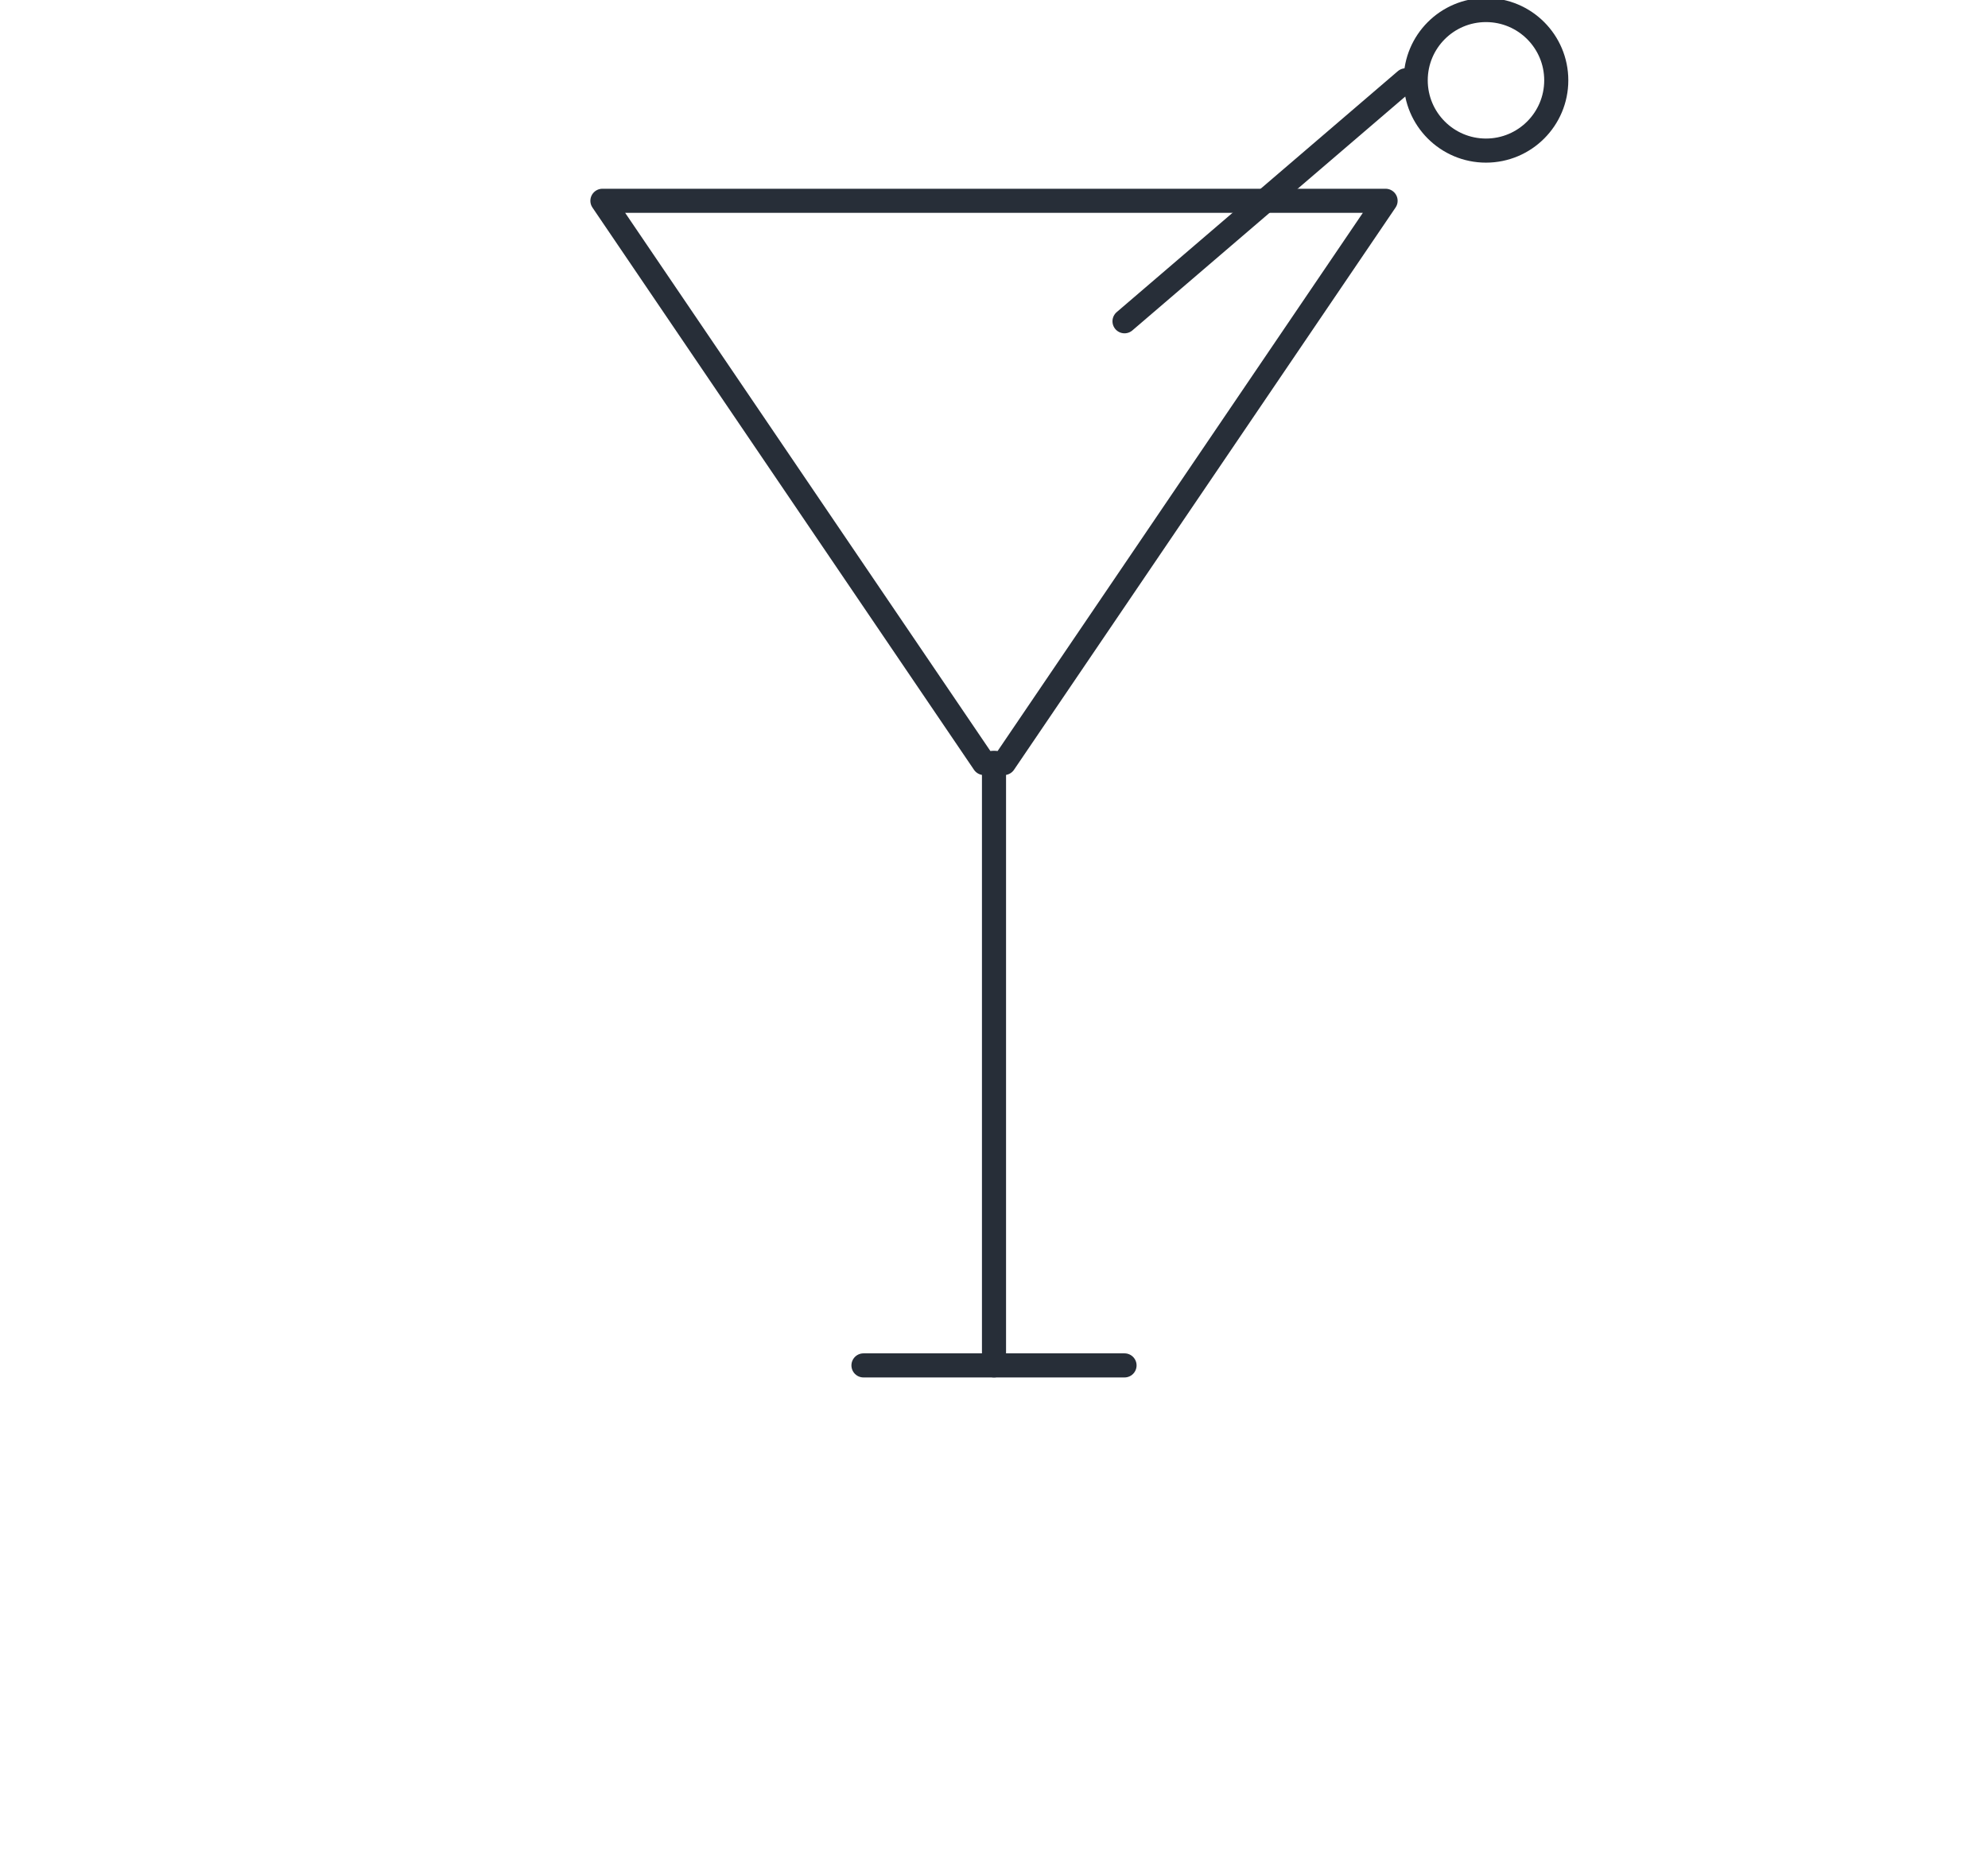 <svg width="99" height="93" viewBox="0 0 99 93" fill="none" xmlns="http://www.w3.org/2000/svg">
  <g clip-path="url(#clip0_bar_icon)">
    <!-- Glass outline -->
    <path d="M30 10H69L50 38H49L30 10Z" stroke="#272E38" stroke-width="1.2" stroke-linecap="round" stroke-linejoin="round"/>
    
    <!-- Stem -->
    <path d="M49.5 38V68" stroke="#272E38" stroke-width="1.2" stroke-linecap="round"/>
    
    <!-- Base -->
    <path d="M43 68H56" stroke="#272E38" stroke-width="1.2" stroke-linecap="round"/>
    
    <!-- Straw -->
    <path d="M56 16L70 4" stroke="#272E38" stroke-width="1.2" stroke-linecap="round"/>
    
    <!-- Lemon slice or olive -->
    <circle cx="74" cy="4" r="3.5" stroke="#272E38" stroke-width="1.2"/>
  </g>
  <defs>
    <clipPath id="clip0_bar_icon">
      <rect width="99" height="93" fill="white"/>
    </clipPath>
  </defs>
</svg>
